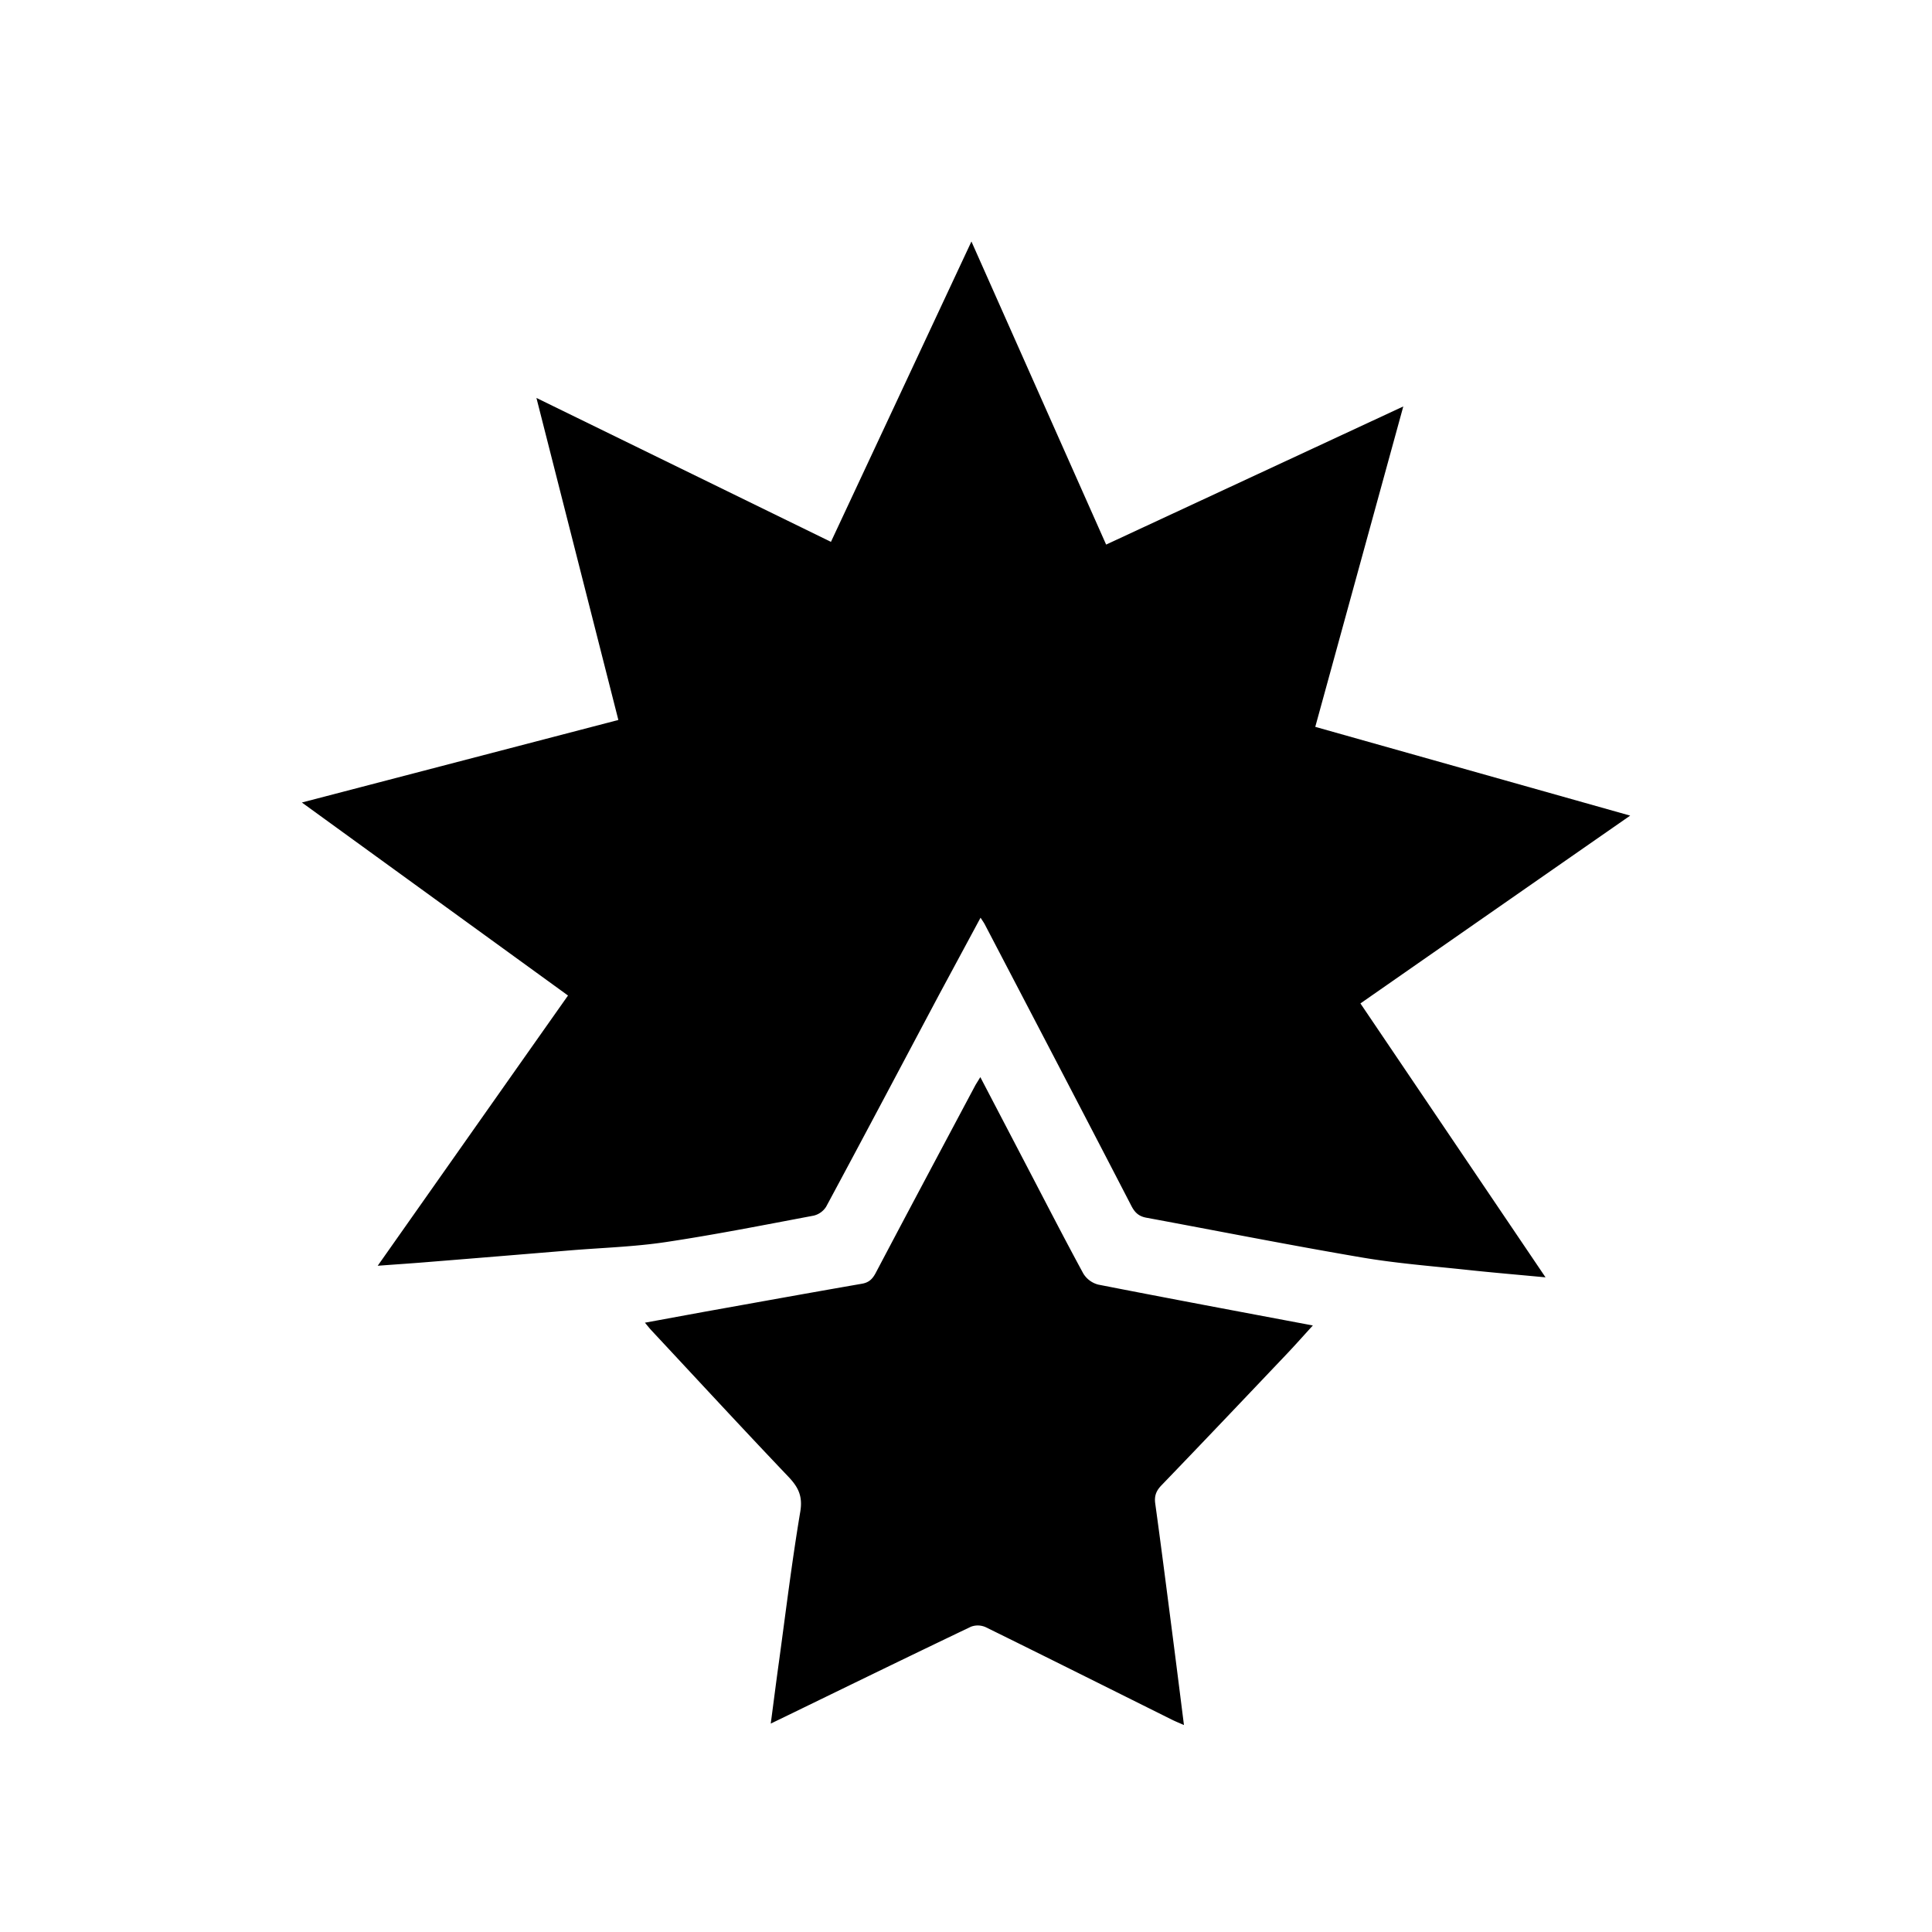 <svg viewBox="0 0 32 32"><path d="M27 13.51c-1.51 1.05-2.984 2.077-4.467 3.11l3.066 4.537c-.45-.043-.871-.078-1.29-.123-.587-.063-1.176-.108-1.756-.207-1.192-.203-2.378-.438-3.566-.658-.12-.022-.188-.08-.247-.194-.804-1.555-1.615-3.105-2.425-4.657-.017-.034-.04-.065-.074-.118l-.684 1.27c-.623 1.172-1.244 2.347-1.873 3.516a.336.336 0 0 1-.208.149c-.818.154-1.635.316-2.457.439-.524.078-1.057.093-1.585.137-.774.064-1.546.128-2.32.19-.27.023-.541.04-.858.064 1.061-1.507 2.1-2.984 3.152-4.476A46183.29 46183.29 0 0 1 5 13.292l5.242-1.367-1.357-5.334 4.878 2.384L16.09 4l2.231 5.02 4.922-2.288-1.458 5.307L27 13.509Z"/><path d="m16.237 17.84.75 1.437c.317.606.629 1.215.955 1.815a.409.409 0 0 0 .248.185c1.172.23 2.346.449 3.555.677-.16.175-.303.337-.452.493-.683.719-1.365 1.438-2.053 2.152-.088.09-.123.175-.106.301.093.674.179 1.348.266 2.021.07.54.138 1.08.21 1.651-.077-.034-.14-.059-.2-.089-1.027-.511-2.053-1.025-3.082-1.531a.32.32 0 0 0-.247-.008c-1.028.491-2.052.991-3.077 1.489l-.238.115c.048-.36.09-.695.137-1.031.113-.827.214-1.656.352-2.478.043-.257-.032-.406-.196-.579-.762-.8-1.511-1.612-2.265-2.42-.032-.034-.06-.07-.112-.132l.98-.18c.872-.156 1.742-.314 2.613-.465.117-.02.176-.078.23-.18.544-1.033 1.093-2.061 1.641-3.091.021-.04.047-.078.091-.151Z"/></svg>